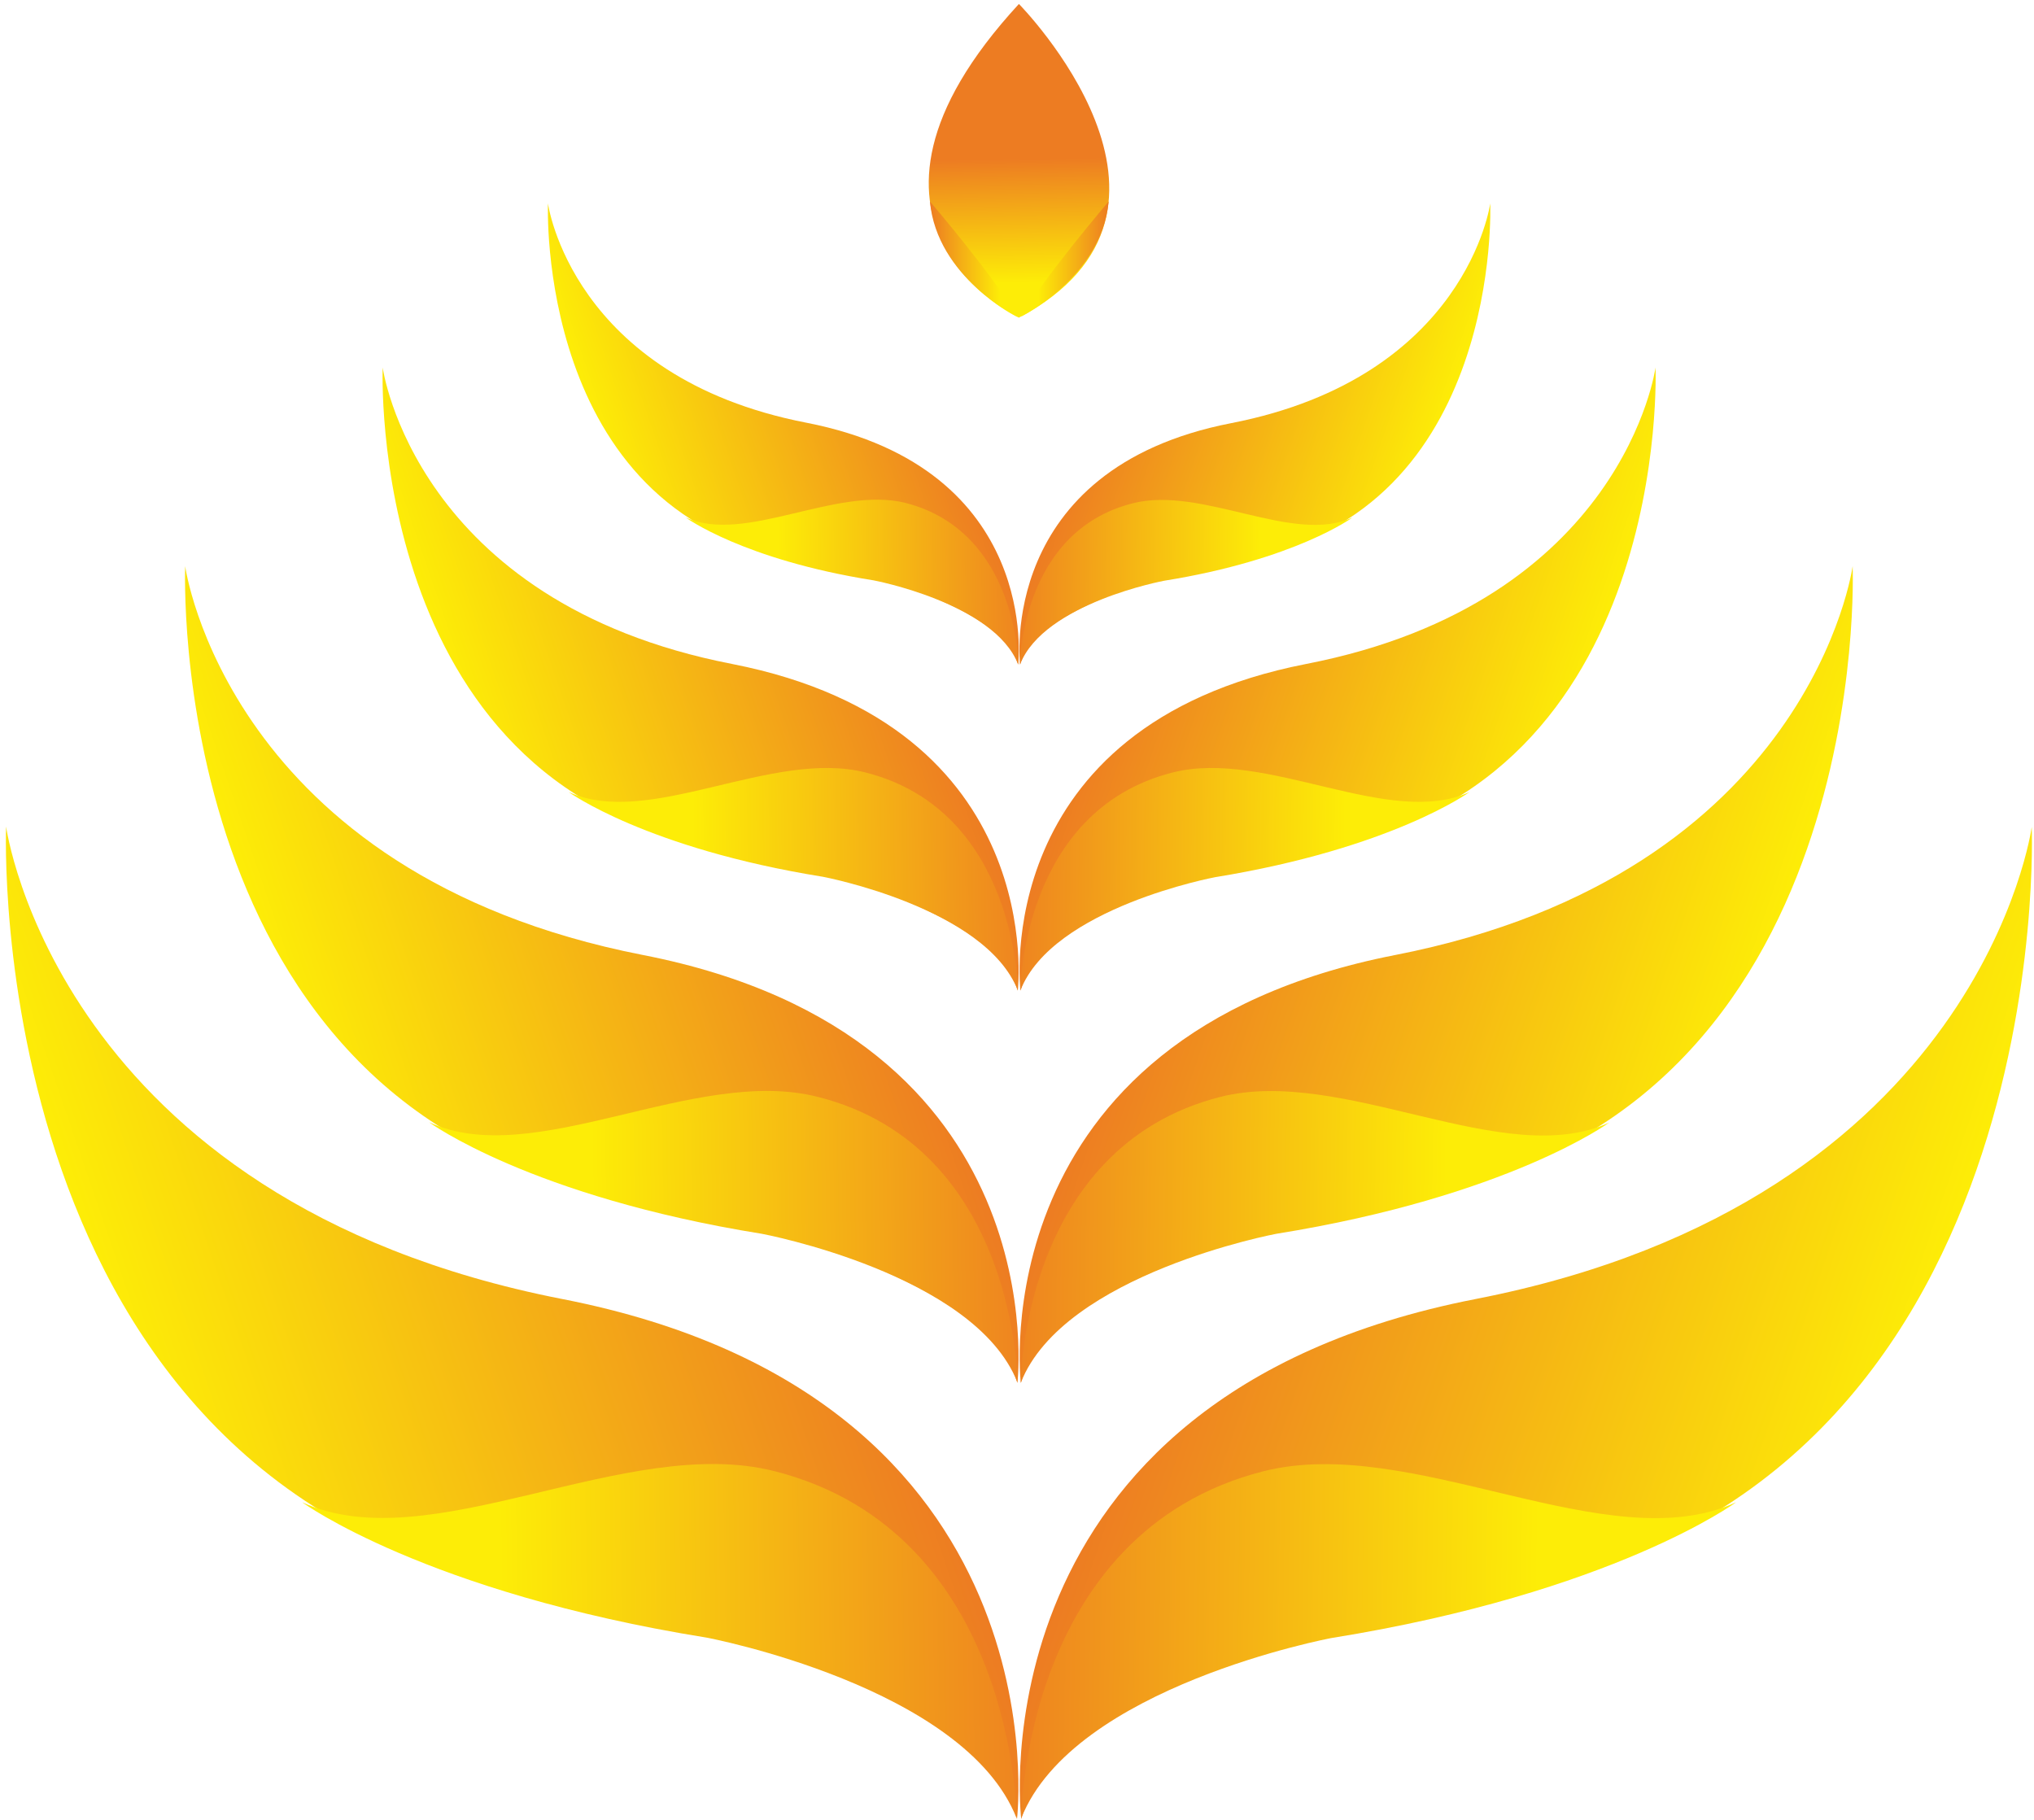 <svg width="257" height="230" viewBox="0 0 257 230" fill="none" xmlns="http://www.w3.org/2000/svg">
<path d="M129.031 229.842C129.031 229.842 122.587 176.589 186.452 164.136C250.365 151.682 256.713 104.486 256.713 104.486C256.713 104.486 260.202 188.073 190.183 201.011C190.183 201.011 134.604 210.169 129.031 229.842Z" fill="url(#paint0_linear_26_53121)"/>
<path d="M129.033 229.746C129.033 229.746 129.179 193.646 159.657 185.893C178.458 181.144 203.268 197.28 219.355 189.818C219.355 189.818 203.801 201.254 168.234 206.971C168.234 206.971 135.623 213.077 129.033 229.746Z" fill="url(#paint1_linear_26_53121)"/>
<path d="M128.5 229.841C128.5 229.841 134.944 176.588 71.031 164.135C7.166 151.634 0.77 104.438 0.77 104.438C0.77 104.438 -2.671 188.072 67.348 200.962C67.348 200.962 122.927 210.168 128.5 229.841Z" fill="url(#paint2_linear_26_53121)"/>
<path d="M128.451 229.745C128.451 229.745 128.354 193.645 97.875 185.892C79.075 181.095 54.265 197.231 38.178 189.817C38.178 189.817 53.732 201.204 89.299 206.922C89.299 206.922 121.91 213.076 128.451 229.745Z" fill="url(#paint3_linear_26_53121)"/>
<path d="M128.984 174.748C128.984 174.748 123.702 130.944 176.277 120.671C228.851 110.399 234.085 71.537 234.085 71.537C234.085 71.537 236.944 140.393 179.329 151.005C179.329 151.005 133.587 158.564 128.984 174.748Z" fill="url(#paint4_linear_26_53121)"/>
<path d="M128.984 174.698C128.984 174.698 129.081 144.995 154.181 138.599C169.687 134.674 190.087 147.951 203.316 141.845C203.316 141.845 190.523 151.197 161.256 155.897C161.256 155.897 134.411 160.937 128.984 174.698Z" fill="url(#paint5_linear_26_53121)"/>
<path d="M128.549 174.748C128.549 174.748 133.83 130.944 81.255 120.671C28.681 110.399 23.399 71.537 23.399 71.537C23.399 71.537 20.589 140.393 78.203 151.005C78.203 151.005 123.945 158.564 128.549 174.748Z" fill="url(#paint6_linear_26_53121)"/>
<path d="M128.548 174.651C128.548 174.651 128.451 144.947 103.351 138.6C87.845 134.626 67.445 147.952 54.217 141.798C54.217 141.798 67.009 151.198 96.277 155.898C96.277 155.898 123.121 160.938 128.548 174.651Z" fill="url(#paint7_linear_26_53121)"/>
<path d="M128.936 125.178C128.936 125.178 124.866 91.744 165.036 83.894C205.157 76.093 209.179 46.438 209.179 46.438C209.179 46.438 211.311 98.964 167.361 107.056C167.361 107.056 132.425 112.822 128.936 125.178Z" fill="url(#paint8_linear_26_53121)"/>
<path d="M128.936 125.128C128.936 125.128 129.032 102.45 148.173 97.605C159.996 94.6 175.55 104.728 185.677 100.076C185.677 100.076 175.889 107.199 153.551 110.833C153.551 110.833 133.054 114.661 128.936 125.128Z" fill="url(#paint9_linear_26_53121)"/>
<path d="M128.596 125.178C128.596 125.178 132.617 91.744 92.496 83.894C52.374 76.093 48.353 46.438 48.353 46.438C48.353 46.438 46.221 98.964 90.17 107.056C90.17 107.056 125.058 112.822 128.596 125.178Z" fill="url(#paint10_linear_26_53121)"/>
<path d="M128.597 125.128C128.597 125.128 128.5 102.45 109.36 97.605C97.537 94.6 81.983 104.728 71.856 100.076C71.856 100.076 81.644 107.199 103.982 110.785C103.982 110.785 124.479 114.661 128.597 125.128Z" fill="url(#paint11_linear_26_53121)"/>
<path d="M128.888 83.99C128.888 83.99 125.884 59.229 155.587 53.462C185.339 47.648 188.295 25.697 188.295 25.697C188.295 25.697 189.894 64.607 157.331 70.567C157.331 70.567 131.504 74.832 128.888 83.99Z" fill="url(#paint12_linear_26_53121)"/>
<path d="M128.887 83.941C128.887 83.941 128.935 67.175 143.133 63.589C151.903 61.36 163.436 68.871 170.898 65.382C170.898 65.382 163.678 70.712 147.106 73.377C147.106 73.377 131.939 76.188 128.887 83.941Z" fill="url(#paint13_linear_26_53121)"/>
<path d="M128.644 83.99C128.644 83.99 131.649 59.229 101.897 53.414C72.193 47.648 69.237 25.697 69.237 25.697C69.237 25.697 67.638 64.559 100.201 70.567C100.201 70.567 126.028 74.832 128.644 83.99Z" fill="url(#paint14_linear_26_53121)"/>
<path d="M128.646 83.941C128.646 83.941 128.598 67.176 114.4 63.541C105.629 61.361 94.097 68.823 86.635 65.383C86.635 65.383 93.855 70.713 110.378 73.33C110.378 73.33 125.593 76.189 128.646 83.941Z" fill="url(#paint15_linear_26_53121)"/>
<path d="M128.742 40.137C128.742 40.137 103.109 28.314 128.742 0.5C128.742 0.5 154.424 26.521 128.742 40.137Z" fill="url(#paint16_linear_26_53121)"/>
<path d="M117.5 25.455C117.5 25.455 125.689 35.001 128.548 40.04C128.548 40.04 118.372 35.049 117.5 25.455Z" fill="url(#paint17_linear_26_53121)"/>
<path d="M140.081 25.455C140.081 25.455 131.941 35.001 129.033 39.992C129.033 39.992 139.209 35.001 140.081 25.455Z" fill="url(#paint18_linear_26_53121)"/>
<defs>
<linearGradient id="paint0_linear_26_53121" x1="176.405" y1="76.927" x2="263.766" y2="106.878" gradientUnits="userSpaceOnUse">
<stop stop-color="#ED7C22"/>
<stop offset="1" stop-color="#FDED07"/>
</linearGradient>
<linearGradient id="paint1_linear_26_53121" x1="124.292" y1="167.472" x2="212.176" y2="168.848" gradientUnits="userSpaceOnUse">
<stop stop-color="#ED7C22"/>
<stop offset="0.803" stop-color="#FDED07"/>
</linearGradient>
<linearGradient id="paint2_linear_26_53121" x1="81.121" y1="76.916" x2="-6.24" y2="106.867" gradientUnits="userSpaceOnUse">
<stop stop-color="#ED7C22"/>
<stop offset="1" stop-color="#FDED07"/>
</linearGradient>
<linearGradient id="paint3_linear_26_53121" x1="133.234" y1="167.459" x2="45.35" y2="168.835" gradientUnits="userSpaceOnUse">
<stop stop-color="#ED7C22"/>
<stop offset="0.803" stop-color="#FDED07"/>
</linearGradient>
<linearGradient id="paint4_linear_26_53121" x1="167.978" y1="48.886" x2="239.895" y2="73.54" gradientUnits="userSpaceOnUse">
<stop stop-color="#ED7C22"/>
<stop offset="1" stop-color="#FDED07"/>
</linearGradient>
<linearGradient id="paint5_linear_26_53121" x1="125.08" y1="123.422" x2="197.427" y2="124.553" gradientUnits="userSpaceOnUse">
<stop stop-color="#ED7C22"/>
<stop offset="0.803" stop-color="#FDED07"/>
</linearGradient>
<linearGradient id="paint6_linear_26_53121" x1="89.549" y1="48.877" x2="17.631" y2="73.531" gradientUnits="userSpaceOnUse">
<stop stop-color="#ED7C22"/>
<stop offset="1" stop-color="#FDED07"/>
</linearGradient>
<linearGradient id="paint7_linear_26_53121" x1="132.447" y1="123.412" x2="60.101" y2="124.543" gradientUnits="userSpaceOnUse">
<stop stop-color="#ED7C22"/>
<stop offset="0.803" stop-color="#FDED07"/>
</linearGradient>
<linearGradient id="paint8_linear_26_53121" x1="158.695" y1="29.128" x2="213.578" y2="47.945" gradientUnits="userSpaceOnUse">
<stop stop-color="#ED7C22"/>
<stop offset="1" stop-color="#FDED07"/>
</linearGradient>
<linearGradient id="paint9_linear_26_53121" x1="125.955" y1="86.007" x2="181.165" y2="86.871" gradientUnits="userSpaceOnUse">
<stop stop-color="#ED7C22"/>
<stop offset="0.803" stop-color="#FDED07"/>
</linearGradient>
<linearGradient id="paint10_linear_26_53121" x1="98.831" y1="29.12" x2="43.949" y2="47.937" gradientUnits="userSpaceOnUse">
<stop stop-color="#ED7C22"/>
<stop offset="1" stop-color="#FDED07"/>
</linearGradient>
<linearGradient id="paint11_linear_26_53121" x1="131.574" y1="86.002" x2="76.363" y2="86.866" gradientUnits="userSpaceOnUse">
<stop stop-color="#ED7C22"/>
<stop offset="0.803" stop-color="#FDED07"/>
</linearGradient>
<linearGradient id="paint12_linear_26_53121" x1="150.937" y1="12.873" x2="191.566" y2="26.809" gradientUnits="userSpaceOnUse">
<stop stop-color="#ED7C22"/>
<stop offset="1" stop-color="#FDED07"/>
</linearGradient>
<linearGradient id="paint13_linear_26_53121" x1="126.685" y1="54.985" x2="167.564" y2="55.631" gradientUnits="userSpaceOnUse">
<stop stop-color="#ED7C22"/>
<stop offset="0.803" stop-color="#FDED07"/>
</linearGradient>
<linearGradient id="paint14_linear_26_53121" x1="106.591" y1="12.867" x2="65.96" y2="26.803" gradientUnits="userSpaceOnUse">
<stop stop-color="#ED7C22"/>
<stop offset="1" stop-color="#FDED07"/>
</linearGradient>
<linearGradient id="paint15_linear_26_53121" x1="130.843" y1="54.98" x2="89.963" y2="55.626" gradientUnits="userSpaceOnUse">
<stop stop-color="#ED7C22"/>
<stop offset="0.803" stop-color="#FDED07"/>
</linearGradient>
<linearGradient id="paint16_linear_26_53121" x1="93.995" y1="20.702" x2="94.335" y2="40.187" gradientUnits="userSpaceOnUse">
<stop stop-color="#ED7C22"/>
<stop offset="0.803" stop-color="#FDED07"/>
</linearGradient>
<linearGradient id="paint17_linear_26_53121" x1="117.515" y1="40.019" x2="128.57" y2="40.019" gradientUnits="userSpaceOnUse">
<stop stop-color="#ED7C22"/>
<stop offset="0.803" stop-color="#FDED07"/>
</linearGradient>
<linearGradient id="paint18_linear_26_53121" x1="140.08" y1="39.984" x2="129.027" y2="39.984" gradientUnits="userSpaceOnUse">
<stop stop-color="#ED7C22"/>
<stop offset="0.803" stop-color="#FDED07"/>
</linearGradient>
</defs>
</svg>
